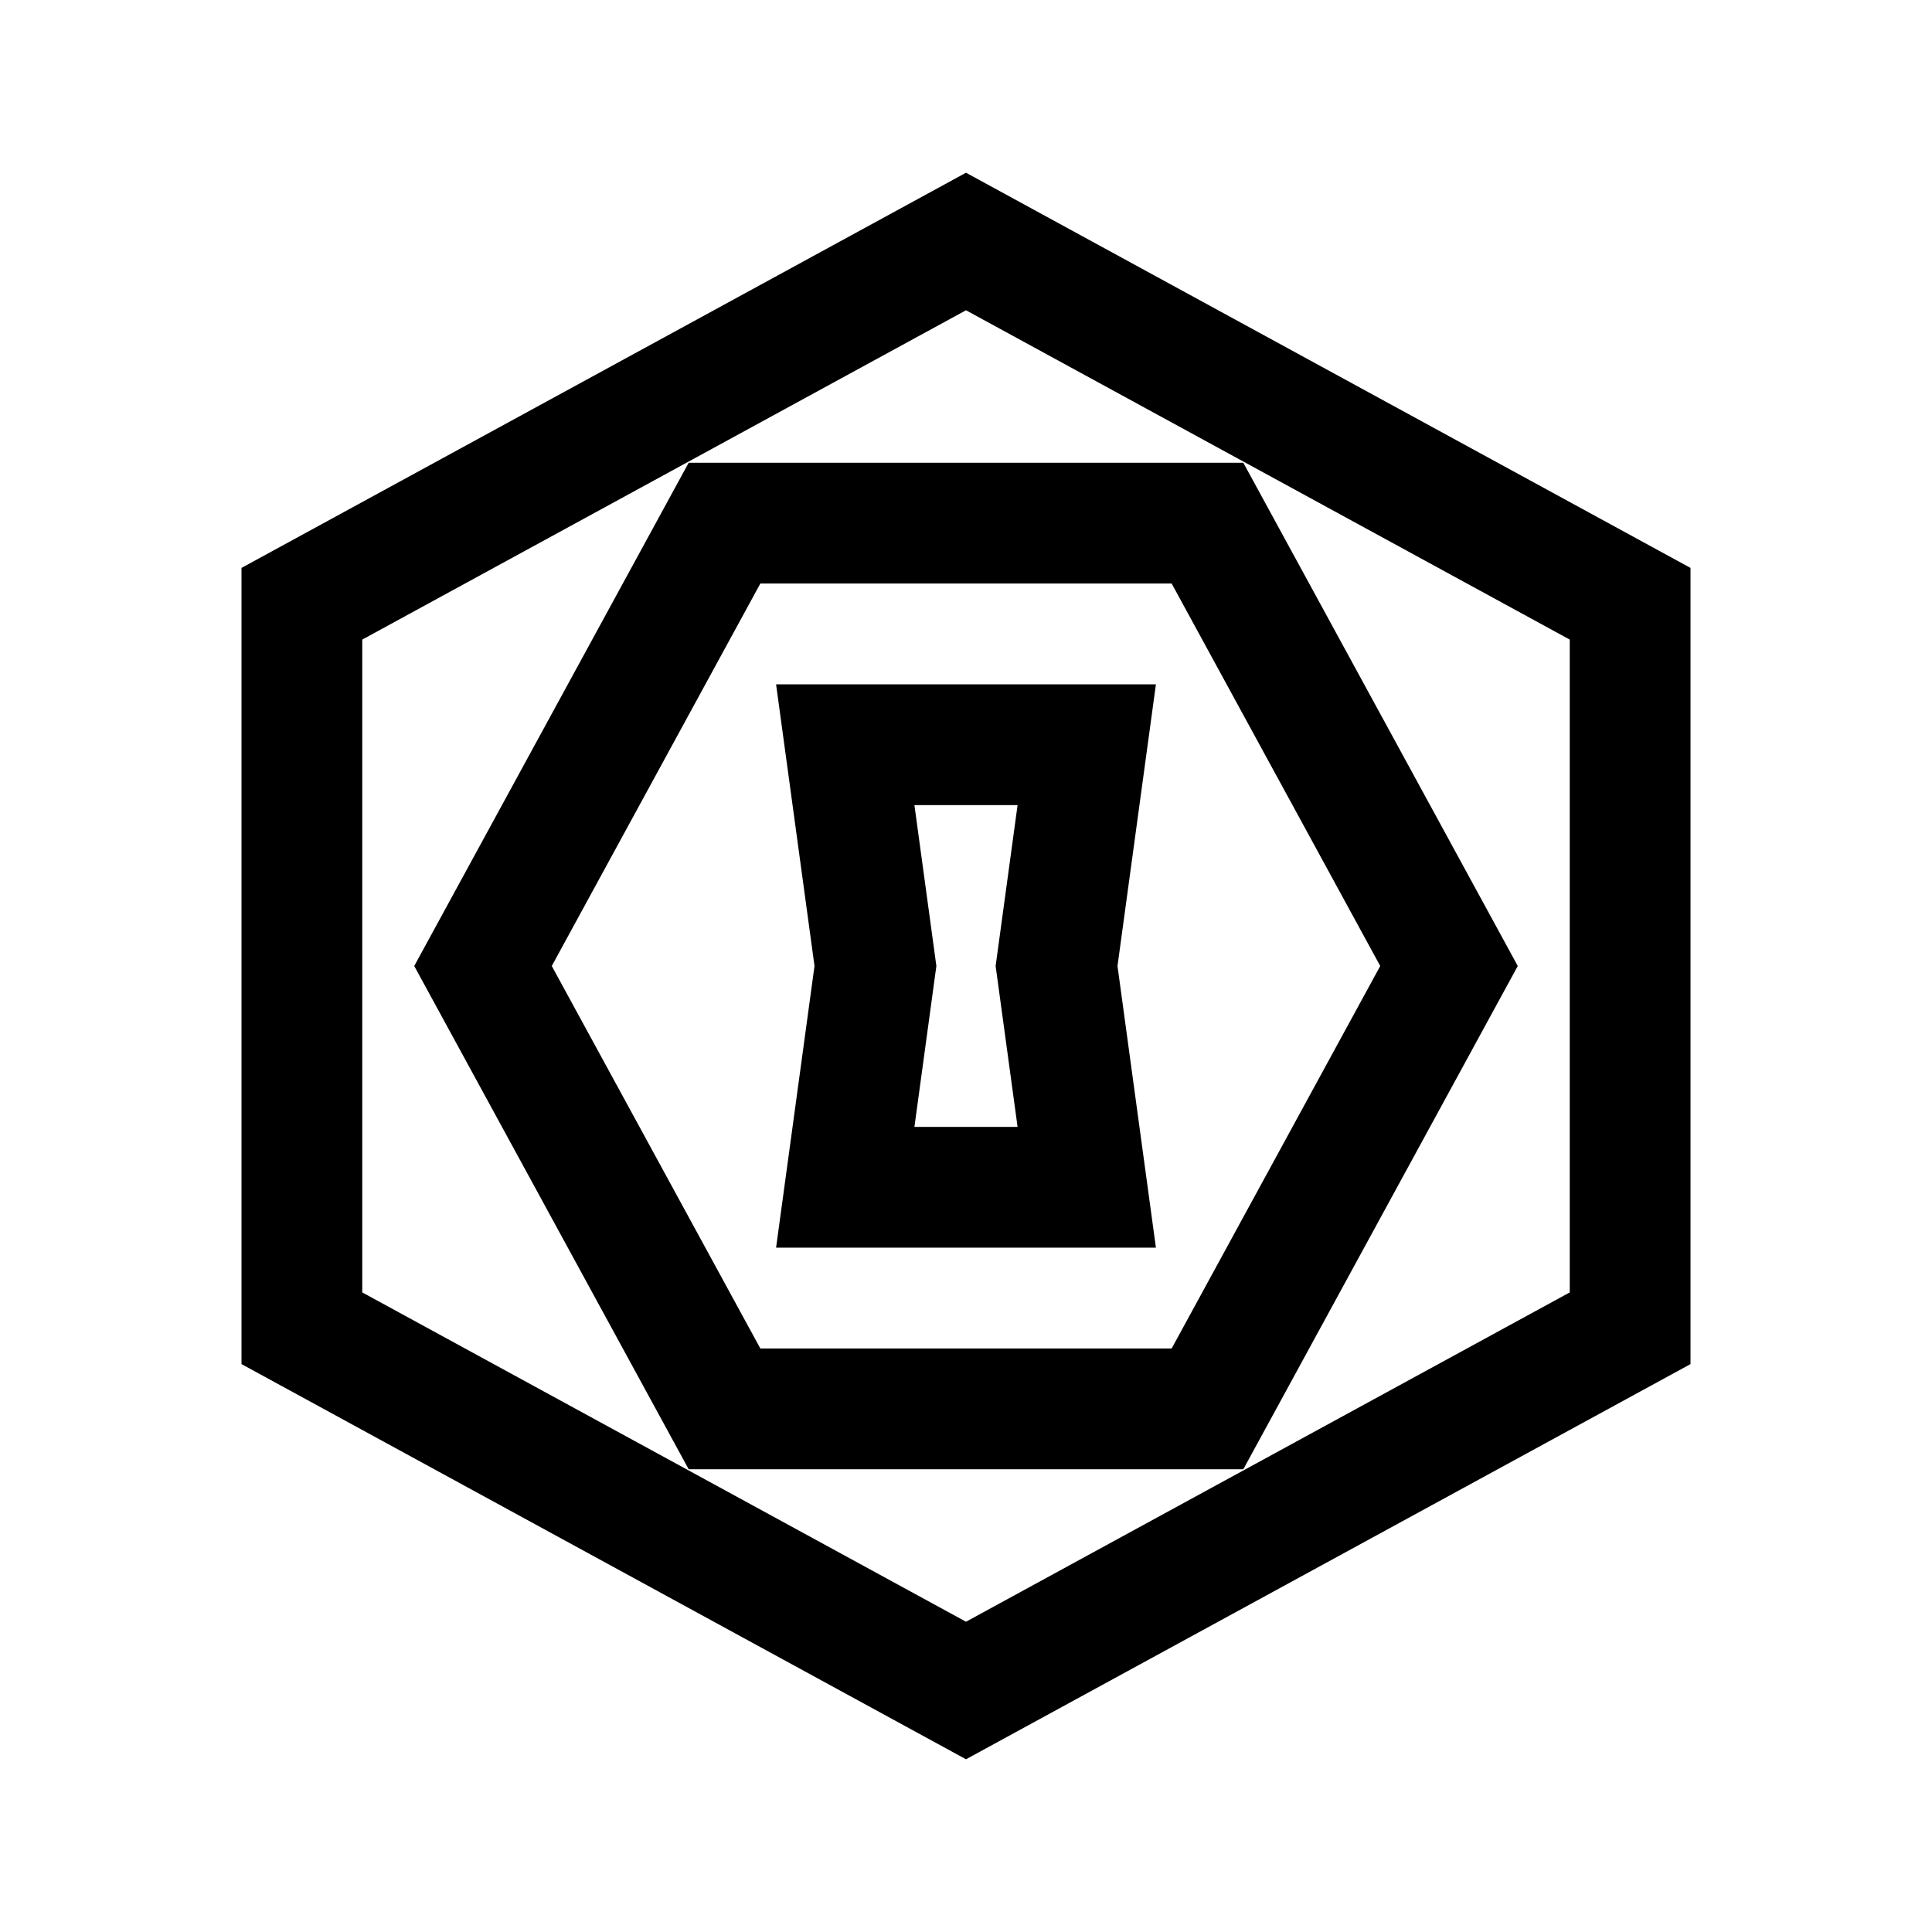 <svg xmlns="http://www.w3.org/2000/svg" width="64" height="64" viewBox="0 0 64 64" fill="none" stroke-width="4px" stroke="#000"><path d="M54 44V20L32 8 10 20v24l22 12 22-12z"/><path d="M24 46.67h16L48 32l-8-14.67H24L16 32l8 14.67z"/><path d="M28 39.33h8L35 32l1-7.33h-8L29 32l-1 7.33z"/></svg>